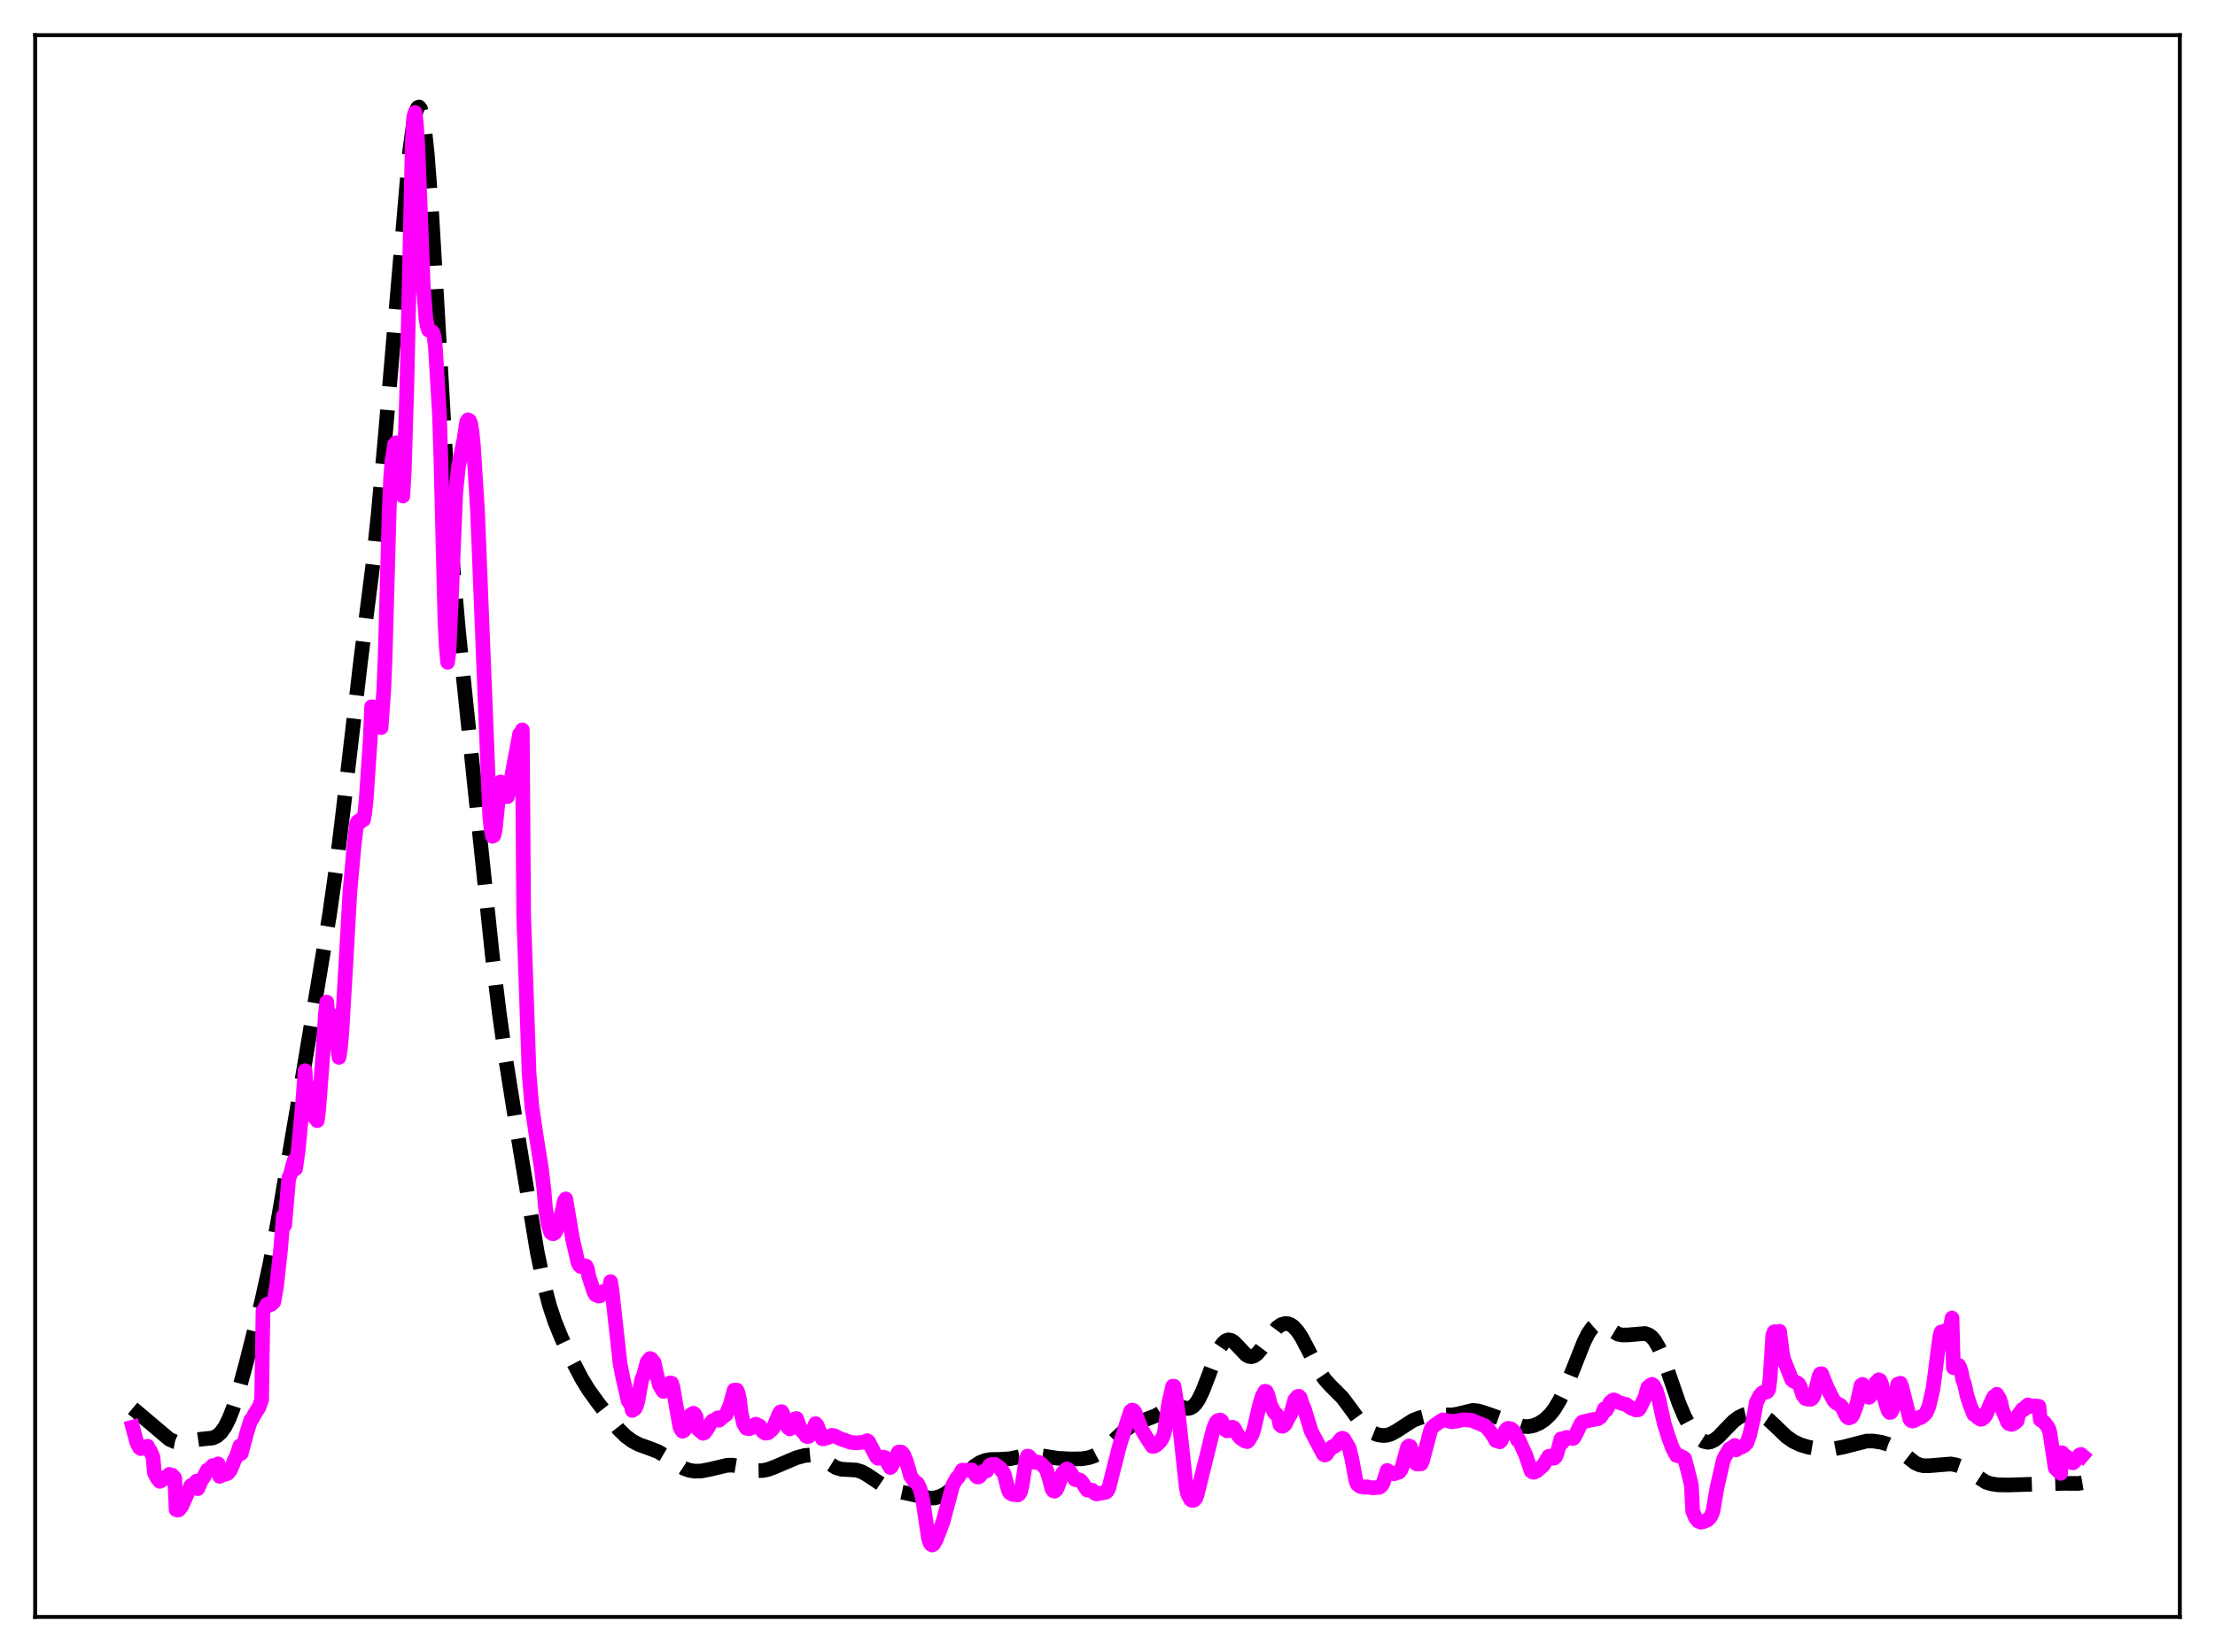 <?xml version="1.0" encoding="utf-8" standalone="no"?>
<!DOCTYPE svg PUBLIC "-//W3C//DTD SVG 1.1//EN"
  "http://www.w3.org/Graphics/SVG/1.1/DTD/svg11.dtd">
<svg xmlns:xlink="http://www.w3.org/1999/xlink" width="453.6pt" height="338.4pt" viewBox="0 0 453.6 338.4" xmlns="http://www.w3.org/2000/svg" version="1.1">
 <defs>
  <style type="text/css">*{stroke-linejoin: round; stroke-linecap: butt}</style>
 </defs>
 <g id="figure_1">
  <g id="patch_1">
   <path d="M 0 338.4 
L 453.6 338.4 
L 453.6 0 
L 0 0 
z
" style="fill: #ffffff"/>
  </g>
  <g id="axes_1">
   <g id="patch_2">
    <path d="M 7.2 331.2 
L 446.4 331.2 
L 446.4 7.2 
L 7.2 7.2 
z
" style="fill: #ffffff"/>
   </g>
   <g id="matplotlib.axis_1"/>
   <g id="matplotlib.axis_2"/>
   <g id="line2d_1">
    <path d="M 27.164 288.468 
L 29.11 290.1 
L 34.671 294.804 
L 35.783 295.302 
L 36.617 295.465 
L 37.729 295.431 
L 39.676 295.018 
L 41.344 294.774 
L 43.568 294.546 
L 44.402 294.17 
L 45.237 293.443 
L 46.071 292.271 
L 46.905 290.609 
L 47.739 288.468 
L 48.851 284.969 
L 50.519 278.829 
L 53.578 266.627 
L 55.246 259.046 
L 56.914 250.136 
L 61.919 220.777 
L 67.48 187.39 
L 68.87 177.6 
L 70.261 166.15 
L 73.875 135.217 
L 76.378 115.503 
L 77.49 104.916 
L 78.88 89.507 
L 83.885 30.987 
L 84.719 24.917 
L 85.275 22.577 
L 85.553 22.026 
L 85.831 21.927 
L 86.109 22.303 
L 86.387 23.167 
L 86.943 26.384 
L 87.499 31.536 
L 88.334 42.471 
L 89.446 61.223 
L 91.67 100.544 
L 92.782 116.388 
L 93.894 129.182 
L 95.563 145.255 
L 98.343 172.024 
L 100.846 195.976 
L 102.236 207.444 
L 103.626 217.321 
L 106.128 233.031 
L 110.021 256.493 
L 111.411 263.14 
L 112.523 267.371 
L 113.636 270.744 
L 115.026 274.136 
L 117.25 278.797 
L 119.197 282.508 
L 120.587 284.764 
L 122.533 287.445 
L 126.704 292.776 
L 128.094 294.147 
L 129.484 295.175 
L 130.874 295.901 
L 132.821 296.595 
L 134.767 297.349 
L 136.157 298.162 
L 140.05 300.77 
L 141.162 301.168 
L 142.274 301.346 
L 143.665 301.305 
L 145.333 300.982 
L 148.947 300.129 
L 150.06 300.113 
L 151.45 300.346 
L 155.064 301.236 
L 156.177 301.219 
L 157.289 300.994 
L 158.679 300.472 
L 163.128 298.579 
L 164.796 298.134 
L 165.908 298.034 
L 166.742 298.139 
L 167.576 298.426 
L 168.689 299.059 
L 171.191 300.618 
L 172.303 300.945 
L 173.693 301.027 
L 175.362 301.124 
L 176.474 301.467 
L 177.586 302.089 
L 181.757 304.869 
L 183.147 305.321 
L 190.376 306.869 
L 191.488 306.814 
L 192.6 306.495 
L 193.713 305.905 
L 194.825 305.061 
L 196.215 303.716 
L 199.552 300.319 
L 200.664 299.582 
L 201.776 299.144 
L 202.888 298.957 
L 204.834 298.921 
L 206.781 298.807 
L 208.727 298.41 
L 210.673 298.029 
L 212.064 298.009 
L 213.732 298.256 
L 216.512 298.695 
L 219.293 298.85 
L 221.517 298.813 
L 222.907 298.593 
L 224.02 298.228 
L 225.132 297.644 
L 226.244 296.824 
L 227.912 295.255 
L 230.137 293.14 
L 231.527 292.138 
L 232.917 291.451 
L 236.81 289.92 
L 239.868 288.108 
L 240.702 288.015 
L 241.536 288.153 
L 243.205 288.506 
L 243.761 288.402 
L 244.317 288.086 
L 244.873 287.519 
L 245.429 286.689 
L 246.263 284.987 
L 247.375 282.112 
L 249.044 277.678 
L 249.878 275.969 
L 250.434 275.159 
L 250.99 274.65 
L 251.546 274.45 
L 252.102 274.544 
L 252.658 274.887 
L 253.492 275.725 
L 255.161 277.501 
L 255.717 277.818 
L 256.273 277.903 
L 256.829 277.738 
L 257.385 277.338 
L 258.219 276.379 
L 261.556 271.9 
L 262.39 271.327 
L 263.224 271.097 
L 263.78 271.147 
L 264.336 271.366 
L 264.892 271.761 
L 265.726 272.676 
L 266.56 273.943 
L 267.951 276.597 
L 270.175 280.904 
L 271.287 282.535 
L 272.399 283.769 
L 274.902 286.276 
L 276.292 288.129 
L 278.794 291.577 
L 279.907 292.677 
L 281.019 293.431 
L 282.131 293.883 
L 283.243 294.05 
L 284.077 293.97 
L 284.911 293.703 
L 286.024 293.09 
L 289.36 290.936 
L 290.75 290.404 
L 292.697 289.916 
L 294.087 289.751 
L 295.755 289.805 
L 297.423 289.833 
L 298.536 289.638 
L 301.594 288.9 
L 302.706 289.008 
L 304.097 289.427 
L 311.882 292.173 
L 312.994 292.222 
L 314.106 292 
L 315.218 291.524 
L 316.331 290.792 
L 317.443 289.736 
L 318.277 288.674 
L 319.389 286.841 
L 320.501 284.542 
L 322.169 280.435 
L 324.394 274.823 
L 325.228 273.154 
L 326.062 271.963 
L 326.618 271.481 
L 327.174 271.253 
L 327.73 271.258 
L 328.564 271.599 
L 331.345 273.276 
L 332.179 273.452 
L 333.291 273.443 
L 336.906 273.144 
L 337.74 273.475 
L 338.296 273.915 
L 338.852 274.574 
L 339.686 276.005 
L 340.52 277.942 
L 341.911 281.917 
L 343.857 287.532 
L 344.969 290.159 
L 346.081 292.253 
L 347.194 293.839 
L 348.028 294.691 
L 348.862 295.228 
L 349.696 295.422 
L 350.252 295.354 
L 351.086 294.973 
L 351.92 294.31 
L 353.311 292.847 
L 354.979 291.135 
L 356.091 290.308 
L 357.203 289.784 
L 358.315 289.529 
L 359.428 289.524 
L 360.262 289.7 
L 361.096 290.055 
L 362.208 290.816 
L 363.598 292.12 
L 365.823 294.259 
L 367.213 295.233 
L 368.603 295.899 
L 370.271 296.413 
L 371.94 296.696 
L 373.886 296.811 
L 375.832 296.718 
L 377.5 296.399 
L 382.227 295.184 
L 383.617 295.177 
L 385.286 295.428 
L 386.676 295.845 
L 387.788 296.367 
L 389.178 297.311 
L 392.237 299.68 
L 393.071 300.05 
L 393.905 300.233 
L 395.017 300.235 
L 399.466 299.868 
L 400.578 300.064 
L 401.69 300.465 
L 402.803 301.084 
L 406.695 303.593 
L 407.807 303.944 
L 409.198 304.143 
L 411.144 304.177 
L 422.544 303.837 
L 425.602 303.861 
L 426.436 303.72 
L 426.436 303.72 
" clip-path="url(#p1978be7908)" style="fill: none; stroke-dasharray: 11.1,4.8; stroke-dashoffset: 0; stroke: #000000; stroke-width: 3"/>
   </g>
   <g id="line2d_2">
    <path d="M 27.164 292.322 
L 27.998 295.435 
L 28.554 296.509 
L 28.832 296.727 
L 29.388 296.632 
L 29.666 296.375 
L 30.222 296.234 
L 30.5 296.88 
L 30.778 297.179 
L 31.334 298.486 
L 31.612 301.626 
L 32.168 302.763 
L 32.725 303.433 
L 33.003 303.312 
L 33.559 302.684 
L 33.837 302.877 
L 34.671 301.997 
L 34.949 302.173 
L 35.227 302.14 
L 35.783 302.744 
L 36.061 309.224 
L 36.339 309.314 
L 36.617 309.269 
L 37.173 308.579 
L 39.12 304.264 
L 39.398 304.555 
L 40.232 303.396 
L 40.51 304.932 
L 41.344 303.037 
L 41.622 302.728 
L 42.456 301.13 
L 42.734 301.085 
L 43.568 300.209 
L 43.846 300.484 
L 44.402 300.126 
L 44.68 299.856 
L 44.959 302.402 
L 45.515 302.154 
L 46.627 301.813 
L 47.183 301.128 
L 47.739 299.804 
L 48.017 298.999 
L 48.295 298.673 
L 49.129 296.161 
L 49.407 297.711 
L 50.519 293.557 
L 51.354 290.847 
L 51.632 290.644 
L 52.188 289.577 
L 53.022 288.298 
L 53.578 286.725 
L 53.856 268.502 
L 54.134 268.152 
L 54.69 267.149 
L 54.968 267.373 
L 55.524 267.201 
L 56.08 266.675 
L 56.636 263.478 
L 57.471 255.815 
L 58.027 249.044 
L 58.305 250.931 
L 59.139 241.265 
L 59.417 240.711 
L 59.973 238.675 
L 60.251 237.694 
L 60.529 239.411 
L 61.085 235.464 
L 61.919 226.613 
L 62.475 219.311 
L 62.753 223.967 
L 63.031 222.568 
L 63.309 222.656 
L 63.588 223.756 
L 64.144 227.436 
L 64.422 228.863 
L 64.978 229.554 
L 65.256 227.344 
L 66.09 216.438 
L 66.646 207.583 
L 66.924 205.252 
L 67.202 208.575 
L 67.48 207.597 
L 67.758 207.883 
L 68.036 208.925 
L 68.592 212.668 
L 68.87 213.968 
L 69.148 214.596 
L 69.426 216.579 
L 69.705 214.8 
L 69.983 211.787 
L 70.817 197.717 
L 71.651 182.717 
L 72.485 173.498 
L 73.041 168.65 
L 73.319 168.243 
L 73.597 168.539 
L 73.875 167.897 
L 74.153 168.102 
L 74.431 167.937 
L 74.709 166.519 
L 74.987 163.79 
L 75.822 151.491 
L 76.1 144.765 
L 76.378 144.791 
L 76.934 146.489 
L 77.212 145.588 
L 77.768 148.082 
L 78.046 149.051 
L 78.602 141.162 
L 78.88 134.303 
L 79.714 104.225 
L 79.992 97.976 
L 80.27 94.3 
L 80.826 90.981 
L 81.104 90.685 
L 81.382 92.219 
L 82.217 101.276 
L 82.495 101.614 
L 82.773 96.814 
L 83.329 78.884 
L 84.441 28.726 
L 84.719 24.009 
L 84.997 23.053 
L 85.275 25.437 
L 85.553 29.633 
L 86.109 43.639 
L 86.665 58.31 
L 87.221 65.337 
L 87.499 66.786 
L 87.777 67.63 
L 88.334 67.865 
L 88.612 68.047 
L 88.89 68.876 
L 89.168 71.153 
L 90.002 85.116 
L 90.28 93.84 
L 91.114 127.232 
L 91.392 132.582 
L 91.67 135.656 
L 91.948 133.442 
L 92.504 121.075 
L 93.338 100.839 
L 93.894 95.548 
L 95.007 90.087 
L 95.563 86.444 
L 95.841 85.988 
L 96.119 86.123 
L 96.397 86.775 
L 96.675 88.507 
L 96.953 91.263 
L 97.787 104.585 
L 100.289 167.207 
L 100.568 169.812 
L 100.846 171.299 
L 101.124 171.161 
L 101.402 170.074 
L 101.958 164.659 
L 102.236 161.641 
L 102.514 160.175 
L 102.792 160.387 
L 103.07 160.806 
L 103.626 163.202 
L 103.904 163.199 
L 104.182 162.253 
L 106.406 150.343 
L 106.685 150.712 
L 106.963 149.499 
L 107.241 187.498 
L 108.353 219.868 
L 108.909 226.551 
L 109.743 232.239 
L 110.855 239.201 
L 111.411 243.838 
L 111.689 247.311 
L 112.245 250.743 
L 112.802 252.464 
L 113.08 252.688 
L 113.358 252.713 
L 113.636 252.541 
L 113.914 252.048 
L 114.748 249.563 
L 115.026 248.517 
L 115.582 245.957 
L 115.86 245.579 
L 116.694 250.455 
L 117.25 253.759 
L 118.362 258.611 
L 118.64 259.16 
L 118.919 259.427 
L 119.475 259.477 
L 119.753 259.259 
L 120.031 259.347 
L 120.309 259.954 
L 120.587 261.462 
L 121.699 264.815 
L 121.977 265.22 
L 122.533 265.461 
L 122.811 265.469 
L 123.645 264.507 
L 124.201 264.582 
L 124.757 265.002 
L 125.036 262.517 
L 125.314 264.246 
L 126.982 279.295 
L 127.538 282.167 
L 128.65 286.979 
L 129.206 287.672 
L 129.484 288.906 
L 130.04 288.548 
L 130.318 287.983 
L 130.596 287.092 
L 131.431 282.521 
L 131.709 281.981 
L 132.543 278.964 
L 133.099 278.27 
L 133.377 278.373 
L 133.655 278.896 
L 133.933 279.034 
L 134.489 281.492 
L 135.045 283.724 
L 135.601 284.686 
L 135.879 285.013 
L 136.435 284.022 
L 137.269 283.262 
L 137.548 283.342 
L 137.826 284.248 
L 138.66 289.126 
L 139.216 292.17 
L 139.494 292.842 
L 139.772 293.172 
L 140.05 293.036 
L 140.328 292.656 
L 141.162 290.257 
L 141.44 289.814 
L 141.996 289.476 
L 142.274 289.691 
L 142.552 290.195 
L 142.83 292.593 
L 143.386 293.129 
L 143.943 293.584 
L 144.221 293.516 
L 144.777 292.8 
L 145.611 291.351 
L 145.889 291.05 
L 146.167 291 
L 147.001 290.405 
L 147.279 290.909 
L 147.835 290.395 
L 148.669 289.774 
L 149.503 287.838 
L 150.338 284.751 
L 150.894 284.743 
L 151.172 285.4 
L 151.45 286.696 
L 151.728 289.227 
L 152.284 291.599 
L 152.84 292.555 
L 153.396 292.653 
L 153.952 292.462 
L 154.508 291.881 
L 154.786 291.715 
L 155.62 292.135 
L 155.899 292.538 
L 156.177 293.223 
L 156.733 293.567 
L 157.289 293.489 
L 158.123 292.799 
L 158.401 292.401 
L 159.513 289.659 
L 159.791 289.211 
L 160.069 289.152 
L 160.347 289.672 
L 161.181 292.035 
L 161.459 292.482 
L 161.737 292.681 
L 162.015 292.516 
L 162.85 290.625 
L 163.128 290.56 
L 163.684 292.081 
L 163.962 292.832 
L 164.518 293.438 
L 164.796 293.59 
L 165.074 294.161 
L 165.352 294.272 
L 165.63 294.215 
L 165.908 293.969 
L 166.186 293.57 
L 167.02 291.615 
L 167.298 291.88 
L 168.411 294.714 
L 168.689 294.724 
L 169.245 294.401 
L 169.523 294.48 
L 170.079 294.085 
L 170.357 293.994 
L 170.913 294.096 
L 172.025 294.678 
L 172.859 294.971 
L 174.249 295.443 
L 175.362 295.548 
L 176.474 295.449 
L 177.03 295.338 
L 177.586 295.104 
L 177.864 295.289 
L 178.698 296.91 
L 179.532 298.477 
L 179.81 298.714 
L 180.923 298.467 
L 181.201 298.541 
L 181.757 299.627 
L 182.313 300.601 
L 182.591 300.357 
L 183.981 297.45 
L 184.537 297.415 
L 184.815 297.642 
L 185.093 298.084 
L 185.649 299.426 
L 186.483 302.37 
L 187.04 303.12 
L 187.318 303.479 
L 187.874 303.847 
L 188.43 304.997 
L 188.986 307.27 
L 190.098 314.895 
L 190.376 315.875 
L 190.654 316.328 
L 190.932 316.473 
L 191.21 316.251 
L 191.766 315.245 
L 192.6 313.059 
L 193.157 311.568 
L 195.103 304.259 
L 195.937 302.766 
L 196.215 302.631 
L 197.049 301.14 
L 197.883 301.167 
L 198.439 301.144 
L 198.995 301.084 
L 199.274 301.379 
L 199.83 302.252 
L 200.108 302.516 
L 200.386 302.539 
L 200.664 302.355 
L 201.22 301.539 
L 201.498 301.324 
L 202.054 301.3 
L 202.61 300.205 
L 202.888 300.011 
L 203.722 299.94 
L 204.834 300.727 
L 205.112 301.239 
L 205.391 301.461 
L 205.669 302.011 
L 206.225 304.204 
L 206.503 305.241 
L 206.781 305.772 
L 207.337 306.089 
L 208.449 306.221 
L 208.727 306.026 
L 209.005 305.505 
L 209.283 304.404 
L 210.117 299.052 
L 210.395 298.27 
L 210.673 298.314 
L 211.508 299.221 
L 212.064 299.559 
L 212.62 299.509 
L 213.176 299.81 
L 214.288 300.957 
L 214.844 302.772 
L 215.4 304.904 
L 215.678 305.358 
L 215.956 305.448 
L 216.234 305.243 
L 216.512 304.789 
L 217.625 301.711 
L 218.181 301.108 
L 218.459 300.877 
L 218.737 301.003 
L 219.293 301.7 
L 220.127 303.06 
L 220.405 303.116 
L 220.683 303.03 
L 221.239 303.233 
L 221.517 303.501 
L 222.629 305.208 
L 223.185 305.294 
L 223.463 305.221 
L 223.742 305.286 
L 224.298 305.924 
L 224.576 306.019 
L 225.41 305.86 
L 226.522 305.634 
L 226.8 305.353 
L 227.078 304.795 
L 227.912 301.446 
L 229.302 296.009 
L 231.527 289.071 
L 231.805 288.843 
L 232.083 288.887 
L 232.361 289.148 
L 233.751 292.694 
L 234.585 294.138 
L 235.975 296.262 
L 236.254 296.277 
L 236.81 296.007 
L 237.644 295.207 
L 238.2 294.237 
L 238.478 293.332 
L 239.312 287.571 
L 240.146 283.944 
L 240.424 283.943 
L 240.98 287.404 
L 241.258 289.19 
L 242.927 304.662 
L 243.205 305.984 
L 243.761 307.067 
L 244.039 307.329 
L 244.317 307.345 
L 244.595 307.241 
L 244.873 306.902 
L 245.151 306.156 
L 248.488 292.675 
L 249.044 291.346 
L 249.322 291.024 
L 249.878 290.861 
L 250.156 291.029 
L 250.99 292.896 
L 251.268 293.082 
L 251.546 293.068 
L 252.102 292.607 
L 252.38 292.329 
L 252.658 292.459 
L 252.936 292.86 
L 253.492 293.937 
L 254.048 294.58 
L 254.883 295.15 
L 255.439 295.292 
L 255.717 295.031 
L 256.273 294.075 
L 256.551 293.454 
L 256.829 292.557 
L 257.941 287.781 
L 258.497 285.998 
L 259.053 284.972 
L 259.331 285.041 
L 259.609 285.615 
L 260.165 287.709 
L 261 289.377 
L 261.278 289.545 
L 261.556 289.898 
L 261.834 290.453 
L 262.112 291.835 
L 262.39 292.082 
L 262.668 292.154 
L 262.946 291.993 
L 263.224 291.695 
L 263.78 290.549 
L 264.336 289.643 
L 265.17 286.689 
L 265.726 286.046 
L 266.004 286.002 
L 266.282 286.299 
L 266.56 287.294 
L 267.117 288.586 
L 268.507 293.149 
L 271.009 297.88 
L 271.287 298.046 
L 271.565 297.937 
L 272.677 296.467 
L 272.955 296.281 
L 273.234 296.313 
L 273.512 296.11 
L 274.624 294.712 
L 274.902 294.595 
L 275.18 294.709 
L 276.292 296.6 
L 276.848 298.837 
L 277.682 303.377 
L 277.96 304.011 
L 278.516 304.464 
L 279.629 304.655 
L 279.907 304.544 
L 281.019 304.758 
L 282.409 304.672 
L 282.687 304.524 
L 282.965 304.237 
L 283.243 303.763 
L 283.799 302.069 
L 284.077 301.189 
L 284.355 301.689 
L 284.633 301.572 
L 285.189 301.717 
L 285.468 301.894 
L 286.58 301.498 
L 286.858 301.129 
L 287.136 300.475 
L 288.248 296.424 
L 288.526 296.174 
L 288.804 296.288 
L 289.916 299.709 
L 290.194 299.89 
L 291.028 299.837 
L 291.306 299.241 
L 292.975 292.966 
L 293.253 292.396 
L 293.809 291.931 
L 294.921 291.168 
L 295.477 290.817 
L 297.423 291.237 
L 297.701 291.1 
L 298.258 291.111 
L 299.648 290.801 
L 301.316 290.907 
L 304.097 292.05 
L 304.931 292.913 
L 306.043 294.508 
L 306.321 295.066 
L 307.155 295.336 
L 307.433 295.042 
L 307.989 293.75 
L 308.267 293.083 
L 308.545 292.716 
L 308.823 292.562 
L 309.379 292.649 
L 309.935 293.077 
L 310.214 293.475 
L 310.77 294.965 
L 311.048 294.905 
L 311.882 296.821 
L 312.438 298.03 
L 313.55 301.307 
L 313.828 301.526 
L 314.106 301.58 
L 314.662 301.354 
L 316.052 300.136 
L 317.165 298.291 
L 317.443 298.257 
L 317.999 298.708 
L 318.277 298.675 
L 318.555 298.401 
L 318.833 297.774 
L 319.667 294.727 
L 319.945 295.482 
L 320.501 294.56 
L 320.779 294.424 
L 321.891 294.625 
L 322.169 294.648 
L 322.448 294.308 
L 323.838 291.485 
L 324.116 291.254 
L 326.062 290.814 
L 327.174 290.637 
L 327.73 290.282 
L 328.008 289.926 
L 328.564 288.554 
L 328.843 288.944 
L 329.121 288.532 
L 329.677 287.331 
L 330.233 286.838 
L 330.511 286.738 
L 330.789 286.839 
L 331.345 287.196 
L 332.735 287.658 
L 333.013 287.667 
L 333.847 288.313 
L 334.96 288.798 
L 335.516 288.761 
L 335.794 288.434 
L 336.906 286.133 
L 337.462 284.143 
L 337.74 284.115 
L 338.018 283.699 
L 338.296 283.553 
L 338.574 283.727 
L 339.13 284.68 
L 339.686 286.496 
L 340.242 289.041 
L 340.798 291.564 
L 341.633 294.246 
L 342.467 296.528 
L 343.301 298.122 
L 344.135 298.269 
L 344.413 298.507 
L 344.691 298.539 
L 344.969 298.749 
L 345.525 300.768 
L 346.359 304.15 
L 346.637 309.513 
L 347.194 310.871 
L 347.75 311.563 
L 348.306 311.802 
L 348.862 311.689 
L 349.696 311.326 
L 350.252 310.756 
L 350.53 310.219 
L 350.808 309.433 
L 351.642 304.6 
L 352.754 299.743 
L 353.032 298.762 
L 354.145 296.814 
L 354.979 296.332 
L 355.257 296.08 
L 355.535 296.987 
L 356.369 296.372 
L 356.647 296.414 
L 357.203 296.102 
L 357.759 295.529 
L 358.315 293.899 
L 359.149 290.228 
L 359.706 287.13 
L 359.984 286.711 
L 360.262 286.033 
L 360.818 285.363 
L 361.096 285.181 
L 361.652 285.176 
L 361.93 285.037 
L 362.208 284.613 
L 362.486 282.322 
L 363.042 273.457 
L 363.32 272.797 
L 363.598 272.77 
L 363.876 273.216 
L 364.154 274.213 
L 364.432 272.696 
L 364.988 277.067 
L 365.266 278.425 
L 366.935 282.609 
L 367.213 282.875 
L 368.047 283.244 
L 368.325 283.452 
L 368.603 283.918 
L 369.159 285.714 
L 369.715 286.472 
L 370.271 286.609 
L 370.549 286.522 
L 370.827 286.62 
L 371.105 286.43 
L 371.383 286.004 
L 371.94 284.269 
L 372.496 281.966 
L 372.774 281.405 
L 373.052 281.384 
L 373.608 282.834 
L 374.164 284.153 
L 374.72 285.353 
L 375.554 286.921 
L 376.11 287.43 
L 376.944 287.86 
L 377.222 288.242 
L 378.057 289.969 
L 378.335 290.307 
L 378.613 290.441 
L 379.169 290.233 
L 379.447 289.82 
L 380.003 288.405 
L 380.281 287.51 
L 381.115 283.769 
L 381.393 283.573 
L 381.671 284.351 
L 381.949 285.613 
L 382.227 285.635 
L 382.505 286.153 
L 382.783 286.218 
L 383.339 285.625 
L 384.174 283.171 
L 384.452 283.14 
L 384.73 282.617 
L 385.008 282.747 
L 385.286 283.379 
L 386.12 287.296 
L 386.676 288.965 
L 386.954 289.322 
L 387.232 289.289 
L 387.51 288.78 
L 387.788 288.035 
L 388.622 283.534 
L 389.178 283.337 
L 389.456 283.993 
L 391.125 290.715 
L 391.403 291.004 
L 391.681 291.081 
L 392.237 290.882 
L 393.071 290.297 
L 393.349 290.374 
L 393.905 289.95 
L 394.461 289.371 
L 395.017 288.075 
L 395.851 284.489 
L 397.242 273.779 
L 397.52 272.817 
L 397.798 273.233 
L 398.076 272.792 
L 398.354 272.6 
L 398.91 273.031 
L 399.466 271.593 
L 399.744 269.972 
L 400.022 280.138 
L 400.3 280.109 
L 400.578 279.9 
L 400.856 279.995 
L 401.134 279.673 
L 401.412 280.276 
L 401.69 281.228 
L 401.968 282.716 
L 402.246 283.294 
L 402.803 285.82 
L 403.359 287.596 
L 404.193 289.712 
L 404.471 289.588 
L 405.027 290.372 
L 405.583 290.714 
L 405.861 290.69 
L 406.417 290.216 
L 406.695 289.825 
L 407.529 287.743 
L 408.085 286.48 
L 408.363 286.025 
L 408.641 285.89 
L 408.92 285.59 
L 409.476 286.512 
L 409.754 287.368 
L 410.032 288.686 
L 411.144 291.367 
L 411.422 291.627 
L 411.978 291.764 
L 412.534 291.508 
L 413.09 291.026 
L 413.368 289.759 
L 414.202 288.644 
L 414.48 288.726 
L 415.037 287.969 
L 415.315 287.765 
L 415.593 288.146 
L 416.149 288.015 
L 416.427 288.078 
L 416.705 287.953 
L 417.539 288.074 
L 417.817 290.794 
L 418.651 291.362 
L 419.207 292.091 
L 419.485 292.495 
L 419.763 293.346 
L 420.319 296.973 
L 420.875 300.698 
L 421.988 301.797 
L 422.266 297.557 
L 422.544 297.926 
L 423.1 298.313 
L 423.378 299.454 
L 424.212 298.902 
L 424.49 299.651 
L 424.768 299.448 
L 425.88 298.014 
L 426.158 297.917 
L 426.436 298.153 
L 426.436 298.153 
" clip-path="url(#p1978be7908)" style="fill: none; stroke: #ff00ff; stroke-width: 3; stroke-linecap: square"/>
   </g>
   <g id="patch_3">
    <path d="M 7.2 331.2 
L 7.2 7.2 
" style="fill: none; stroke: #000000; stroke-width: 0.8; stroke-linejoin: miter; stroke-linecap: square"/>
   </g>
   <g id="patch_4">
    <path d="M 446.4 331.2 
L 446.4 7.2 
" style="fill: none; stroke: #000000; stroke-width: 0.8; stroke-linejoin: miter; stroke-linecap: square"/>
   </g>
   <g id="patch_5">
    <path d="M 7.2 331.2 
L 446.4 331.2 
" style="fill: none; stroke: #000000; stroke-width: 0.8; stroke-linejoin: miter; stroke-linecap: square"/>
   </g>
   <g id="patch_6">
    <path d="M 7.2 7.2 
L 446.4 7.2 
" style="fill: none; stroke: #000000; stroke-width: 0.8; stroke-linejoin: miter; stroke-linecap: square"/>
   </g>
  </g>
 </g>
 <defs>
  <clipPath id="p1978be7908">
   <rect x="7.2" y="7.2" width="439.2" height="324"/>
  </clipPath>
 </defs>
</svg>
